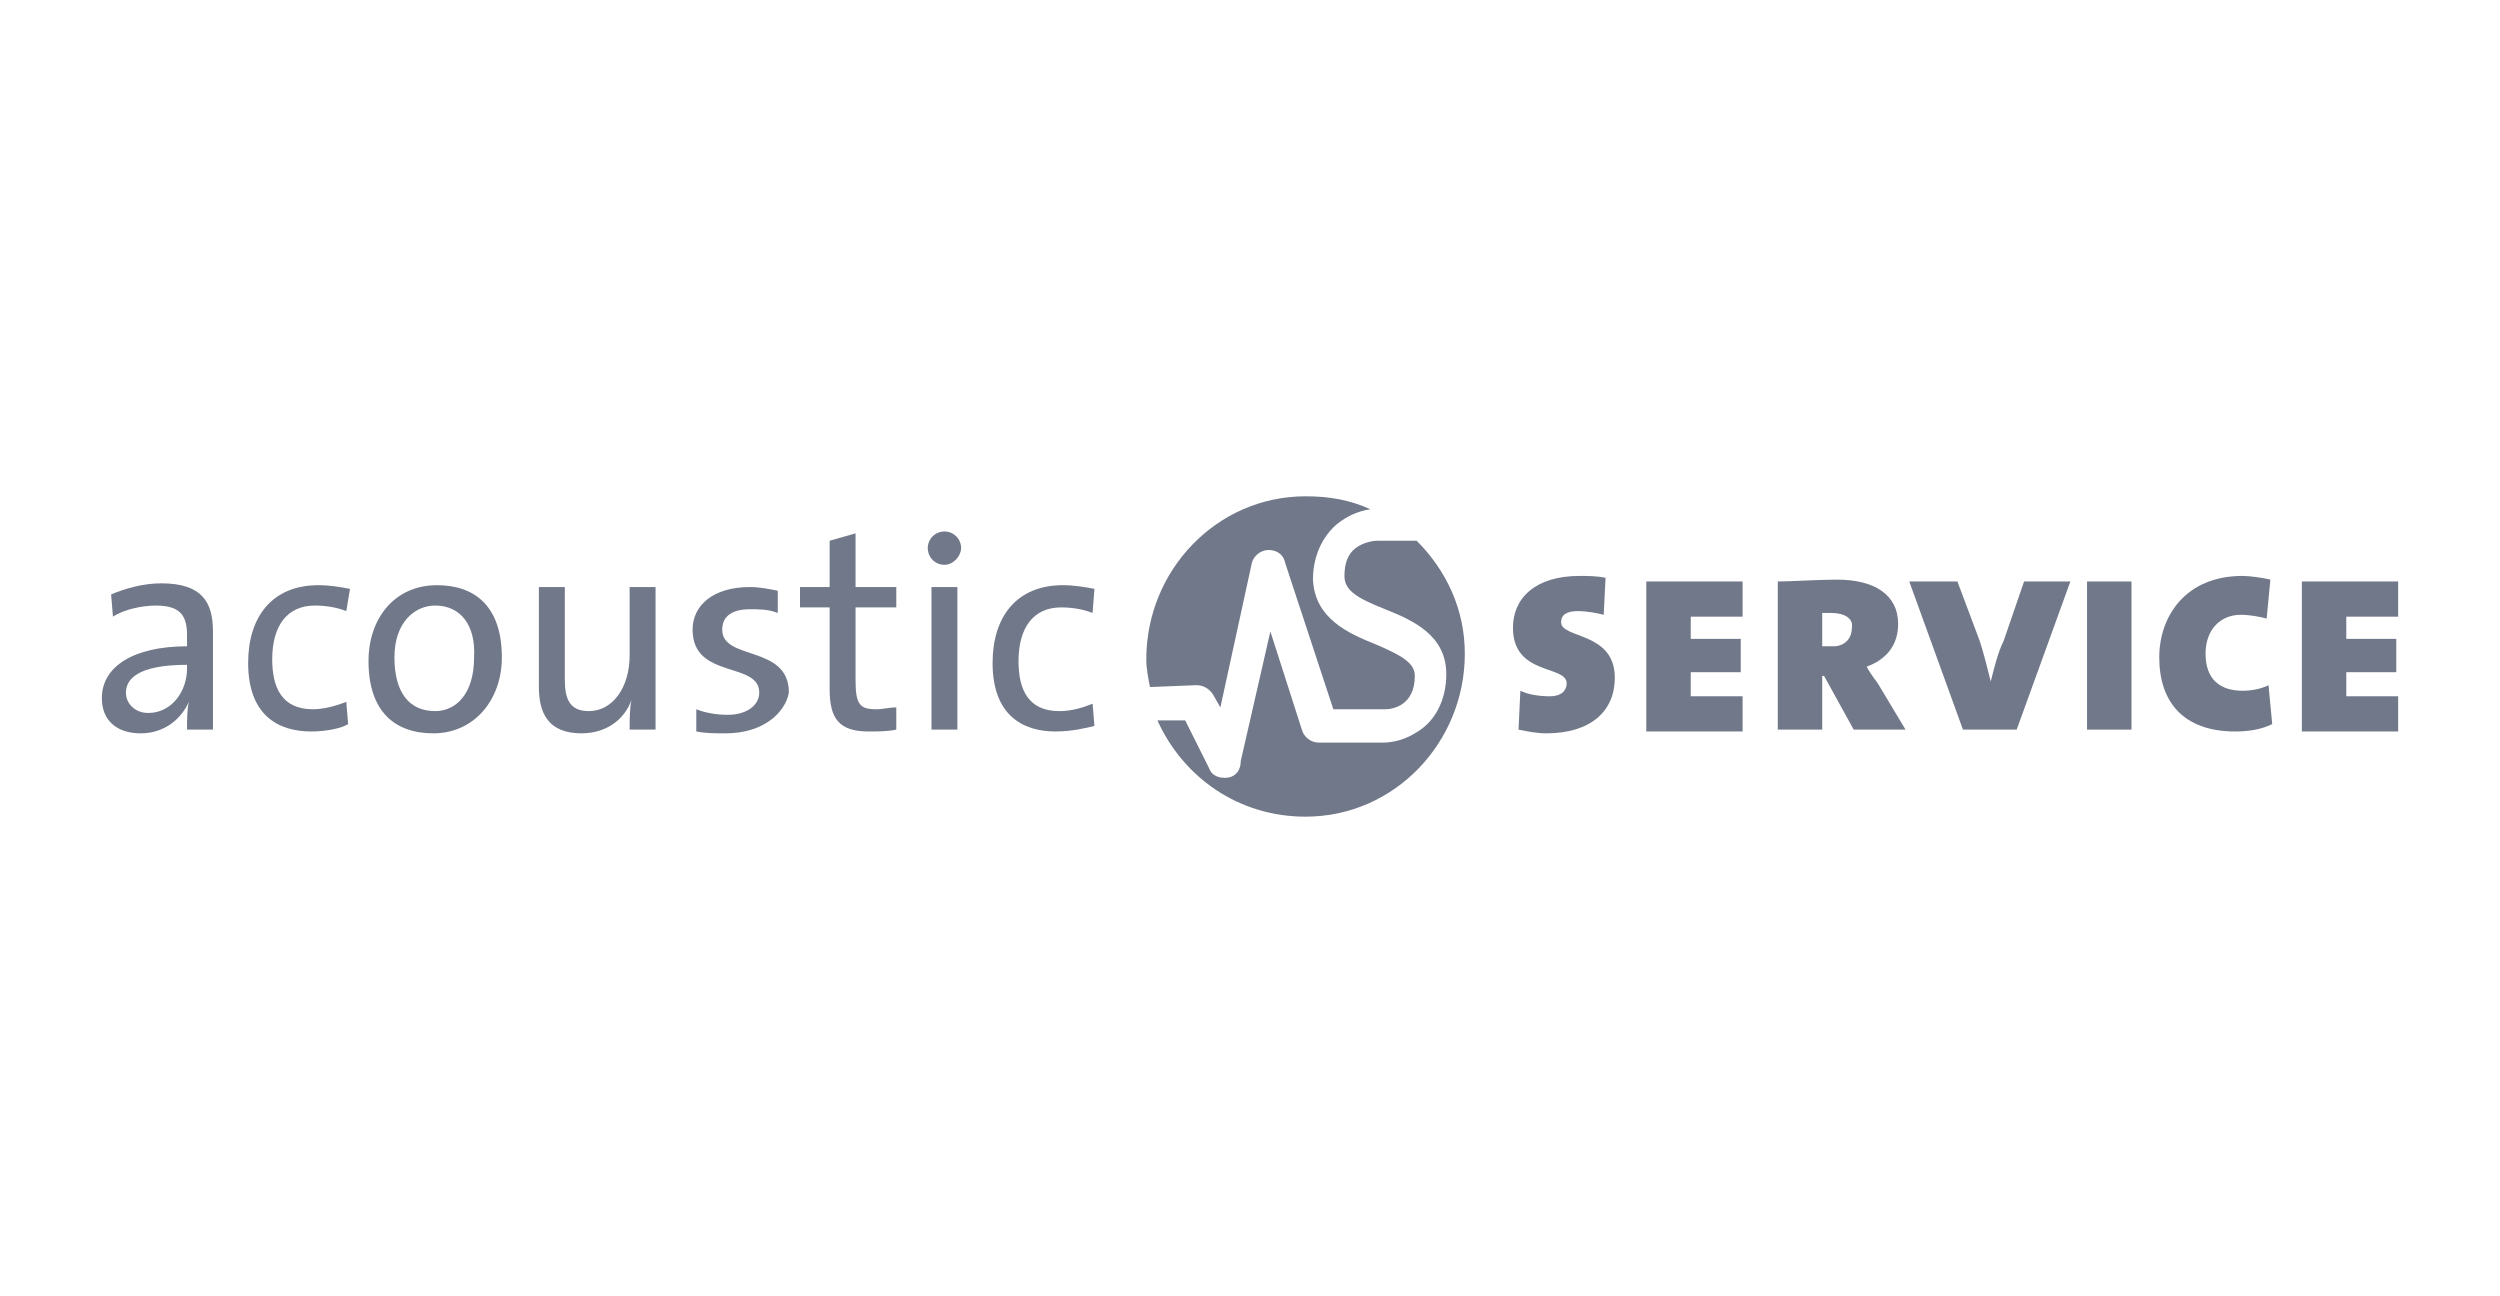 <?xml version="1.0" encoding="utf-8"?>
<!-- Generator: Adobe Illustrator 25.0.0, SVG Export Plug-In . SVG Version: 6.00 Build 0)  -->
<svg version="1.1" id="a3d654c0-c6ba-4758-aae6-2f6a3e78a106"
	 xmlns="http://www.w3.org/2000/svg" xmlns:xlink="http://www.w3.org/1999/xlink" x="0px" y="0px" viewBox="0 0 135 70"
	 style="enable-background:new 0 0 135 70;" xml:space="preserve">
<style type="text/css">
	.st0{fill:#71788A;}
</style>
<g>
	<g>
		<path class="st0" d="M64.6,37C64.6,37,64.6,37,64.6,37c0.4,0,0.7,0.2,0.9,0.5l0.4,0.7l1.7-7.8c0.1-0.4,0.5-0.7,0.9-0.7
			c0.4,0,0.8,0.2,0.9,0.7l2.6,7.9l2.8,0c0.4,0,1.6-0.2,1.6-1.8c0-0.7-0.7-1.1-2.1-1.7c-1.5-0.6-3.3-1.4-3.4-3.5c0-1.5,0.7-2.5,1.3-3
			c0.5-0.4,1.1-0.7,1.8-0.8c-1.1-0.5-2.2-0.7-3.5-0.7c-4.8,0-8.6,4-8.6,8.8c0,0.5,0.1,1,0.2,1.5L64.6,37z"/>
		<path class="st0" d="M74.4,29.2c-0.3,0-0.8,0.1-1.2,0.4c-0.4,0.3-0.6,0.8-0.6,1.5c0,0.8,0.7,1.2,2.2,1.8c1.5,0.6,3.3,1.4,3.3,3.5
			c0,1.4-0.6,2.6-1.7,3.2c-0.8,0.5-1.6,0.5-1.7,0.5c0,0,0,0,0,0l-3.5,0c0,0,0,0,0,0c-0.4,0-0.8-0.3-0.9-0.7l-1.7-5.3l-1.6,7
			C67,41.7,66.6,42,66.2,42c0,0-0.1,0-0.1,0c-0.4,0-0.7-0.2-0.8-0.5L64,38.9l-1.5,0c1.4,3.1,4.4,5.2,8,5.2c4.8,0,8.6-4,8.6-8.8
			c0-2.4-1-4.5-2.6-6.1C75.4,29.2,74.5,29.2,74.4,29.2z"/>
	</g>
	<g>
		<path class="st0" d="M10.1,39.4c0-0.5,0-1.1,0.1-1.5h0c-0.4,0.9-1.3,1.7-2.6,1.7c-1.3,0-2.1-0.7-2.1-1.9c0-1.7,1.7-2.8,4.6-2.8
			v-0.6c0-1.1-0.4-1.6-1.7-1.6c-0.7,0-1.7,0.2-2.3,0.6l-0.1-1.2c0.7-0.3,1.7-0.6,2.7-0.6c2.2,0,2.8,1,2.8,2.6v3.1c0,0.7,0,1.5,0,2.2
			H10.1z M10.1,35.9c-2.7,0-3.3,0.8-3.3,1.5c0,0.6,0.5,1.1,1.2,1.1c1.3,0,2.1-1.2,2.1-2.4V35.9z"/>
		<path class="st0" d="M16.8,39.5c-1.8,0-3.4-0.9-3.4-3.7c0-2.5,1.3-4.2,3.8-4.2c0.6,0,1.2,0.1,1.7,0.2l-0.2,1.2
			c-0.5-0.2-1.1-0.3-1.7-0.3c-1.5,0-2.3,1.1-2.3,2.9c0,1.5,0.5,2.7,2.2,2.7c0.6,0,1.3-0.2,1.8-0.4l0.1,1.2
			C18.5,39.3,17.7,39.5,16.8,39.5z"/>
		<path class="st0" d="M23.4,39.6c-2.1,0-3.5-1.2-3.5-3.9c0-2.3,1.4-4.1,3.7-4.1c2,0,3.5,1.1,3.5,3.9C27.1,37.8,25.6,39.6,23.4,39.6
			z M23.5,32.7c-1.1,0-2.2,0.9-2.2,2.8c0,1.9,0.8,2.9,2.2,2.9c1.1,0,2.1-0.9,2.1-2.9C25.7,33.8,24.9,32.7,23.5,32.7z"/>
		<path class="st0" d="M34,39.4c0-0.4,0-1.2,0.1-1.6l0,0c-0.4,1.1-1.4,1.8-2.7,1.8c-1.8,0-2.3-1.1-2.3-2.5v-5.4h1.4v5
			c0,1.1,0.3,1.7,1.3,1.7c1.3,0,2.2-1.3,2.2-3v-3.7h1.4v7.7H34z"/>
		<path class="st0" d="M39.2,39.6c-0.6,0-1.1,0-1.6-0.1l0-1.2c0.5,0.2,1.1,0.3,1.7,0.3c1,0,1.7-0.5,1.7-1.2c0-1.7-3.6-0.7-3.6-3.4
			c0-1.3,1.1-2.3,3.1-2.3c0.5,0,1,0.1,1.5,0.2l0,1.2c-0.5-0.2-1-0.2-1.5-0.2c-1,0-1.5,0.4-1.5,1.1c0,1.7,3.6,0.8,3.6,3.4
			C42.4,38.5,41.2,39.6,39.2,39.6z"/>
		<path class="st0" d="M46.9,39.5c-1.6,0-2.1-0.7-2.1-2.3v-4.4h-1.6v-1.1h1.6v-2.5l1.4-0.4v2.9h2.2v1.1h-2.2v3.9
			c0,1.3,0.2,1.6,1.1,1.6c0.4,0,0.7-0.1,1.1-0.1v1.2C47.9,39.5,47.4,39.5,46.9,39.5z"/>
		<path class="st0" d="M51,30.5c-0.5,0-0.9-0.4-0.9-0.9c0-0.5,0.4-0.9,0.9-0.9c0.5,0,0.9,0.4,0.9,0.9C51.9,30,51.5,30.5,51,30.5z
			 M50.3,39.4v-7.7h1.4v7.7H50.3z"/>
		<path class="st0" d="M57,39.5c-1.8,0-3.4-0.9-3.4-3.7c0-2.5,1.3-4.2,3.8-4.2c0.6,0,1.2,0.1,1.7,0.2L59,33.1
			c-0.5-0.2-1.1-0.3-1.7-0.3c-1.5,0-2.3,1.1-2.3,2.9c0,1.5,0.5,2.7,2.2,2.7c0.7,0,1.3-0.2,1.8-0.4l0.1,1.2
			C58.7,39.3,57.9,39.5,57,39.5z"/>
	</g>
	<g>
		<path class="st0" d="M83.5,39.6c-0.5,0-1-0.1-1.5-0.2l0.1-2.1c0.4,0.2,1,0.3,1.6,0.3c0.6,0,0.9-0.3,0.9-0.7c0-1-2.9-0.4-2.9-3
			c0-1.6,1.2-2.8,3.6-2.8c0.4,0,0.9,0,1.4,0.1l-0.1,2c-0.4-0.1-0.9-0.2-1.4-0.2c-0.6,0-0.9,0.2-0.9,0.6c0,0.9,2.9,0.5,2.9,3
			C87.2,38.4,85.9,39.6,83.5,39.6z"/>
		<path class="st0" d="M88.9,39.4v-8h5.2v1.9h-2.8v1.2H94v1.8h-2.7v1.3h2.8v1.9H88.9z"/>
		<path class="st0" d="M100.1,39.4l-1.6-2.9h-0.1v2.9h-2.4v-8c0.7,0,2.2-0.1,3.2-0.1c2,0,3.3,0.8,3.3,2.4c0,1.1-0.6,1.9-1.7,2.3
			c0.1,0.2,0.3,0.5,0.6,0.9l1.5,2.5H100.1z M98.9,33.1c-0.1,0-0.3,0-0.5,0v1.8c0.2,0,0.4,0,0.6,0c0.6,0,1-0.4,1-1
			C100.1,33.4,99.6,33.1,98.9,33.1z"/>
		<path class="st0" d="M108.9,39.4H106l-2.9-8h2.6l1.2,3.2c0.2,0.6,0.4,1.4,0.6,2.2h0c0.2-0.8,0.4-1.6,0.7-2.2l1.1-3.2h2.5
			L108.9,39.4z"/>
		<path class="st0" d="M112.7,39.4v-8h2.4v8H112.7z"/>
		<path class="st0" d="M120.7,39.5c-2.8,0-4.1-1.6-4.1-4c0-2.2,1.4-4.4,4.5-4.4c0.4,0,1.1,0.1,1.5,0.2l-0.2,2.1
			c-0.4-0.1-0.9-0.2-1.4-0.2c-1.1,0-1.9,0.8-1.9,2.1c0,1.4,0.8,2,2,2c0.5,0,1-0.1,1.4-0.3l0.2,2.1C122.1,39.4,121.4,39.5,120.7,39.5
			z"/>
		<path class="st0" d="M124.3,39.4v-8h5.2v1.9h-2.8v1.2h2.7v1.8h-2.7v1.3h2.8v1.9H124.3z"/>
	</g>
</g>
</svg>
